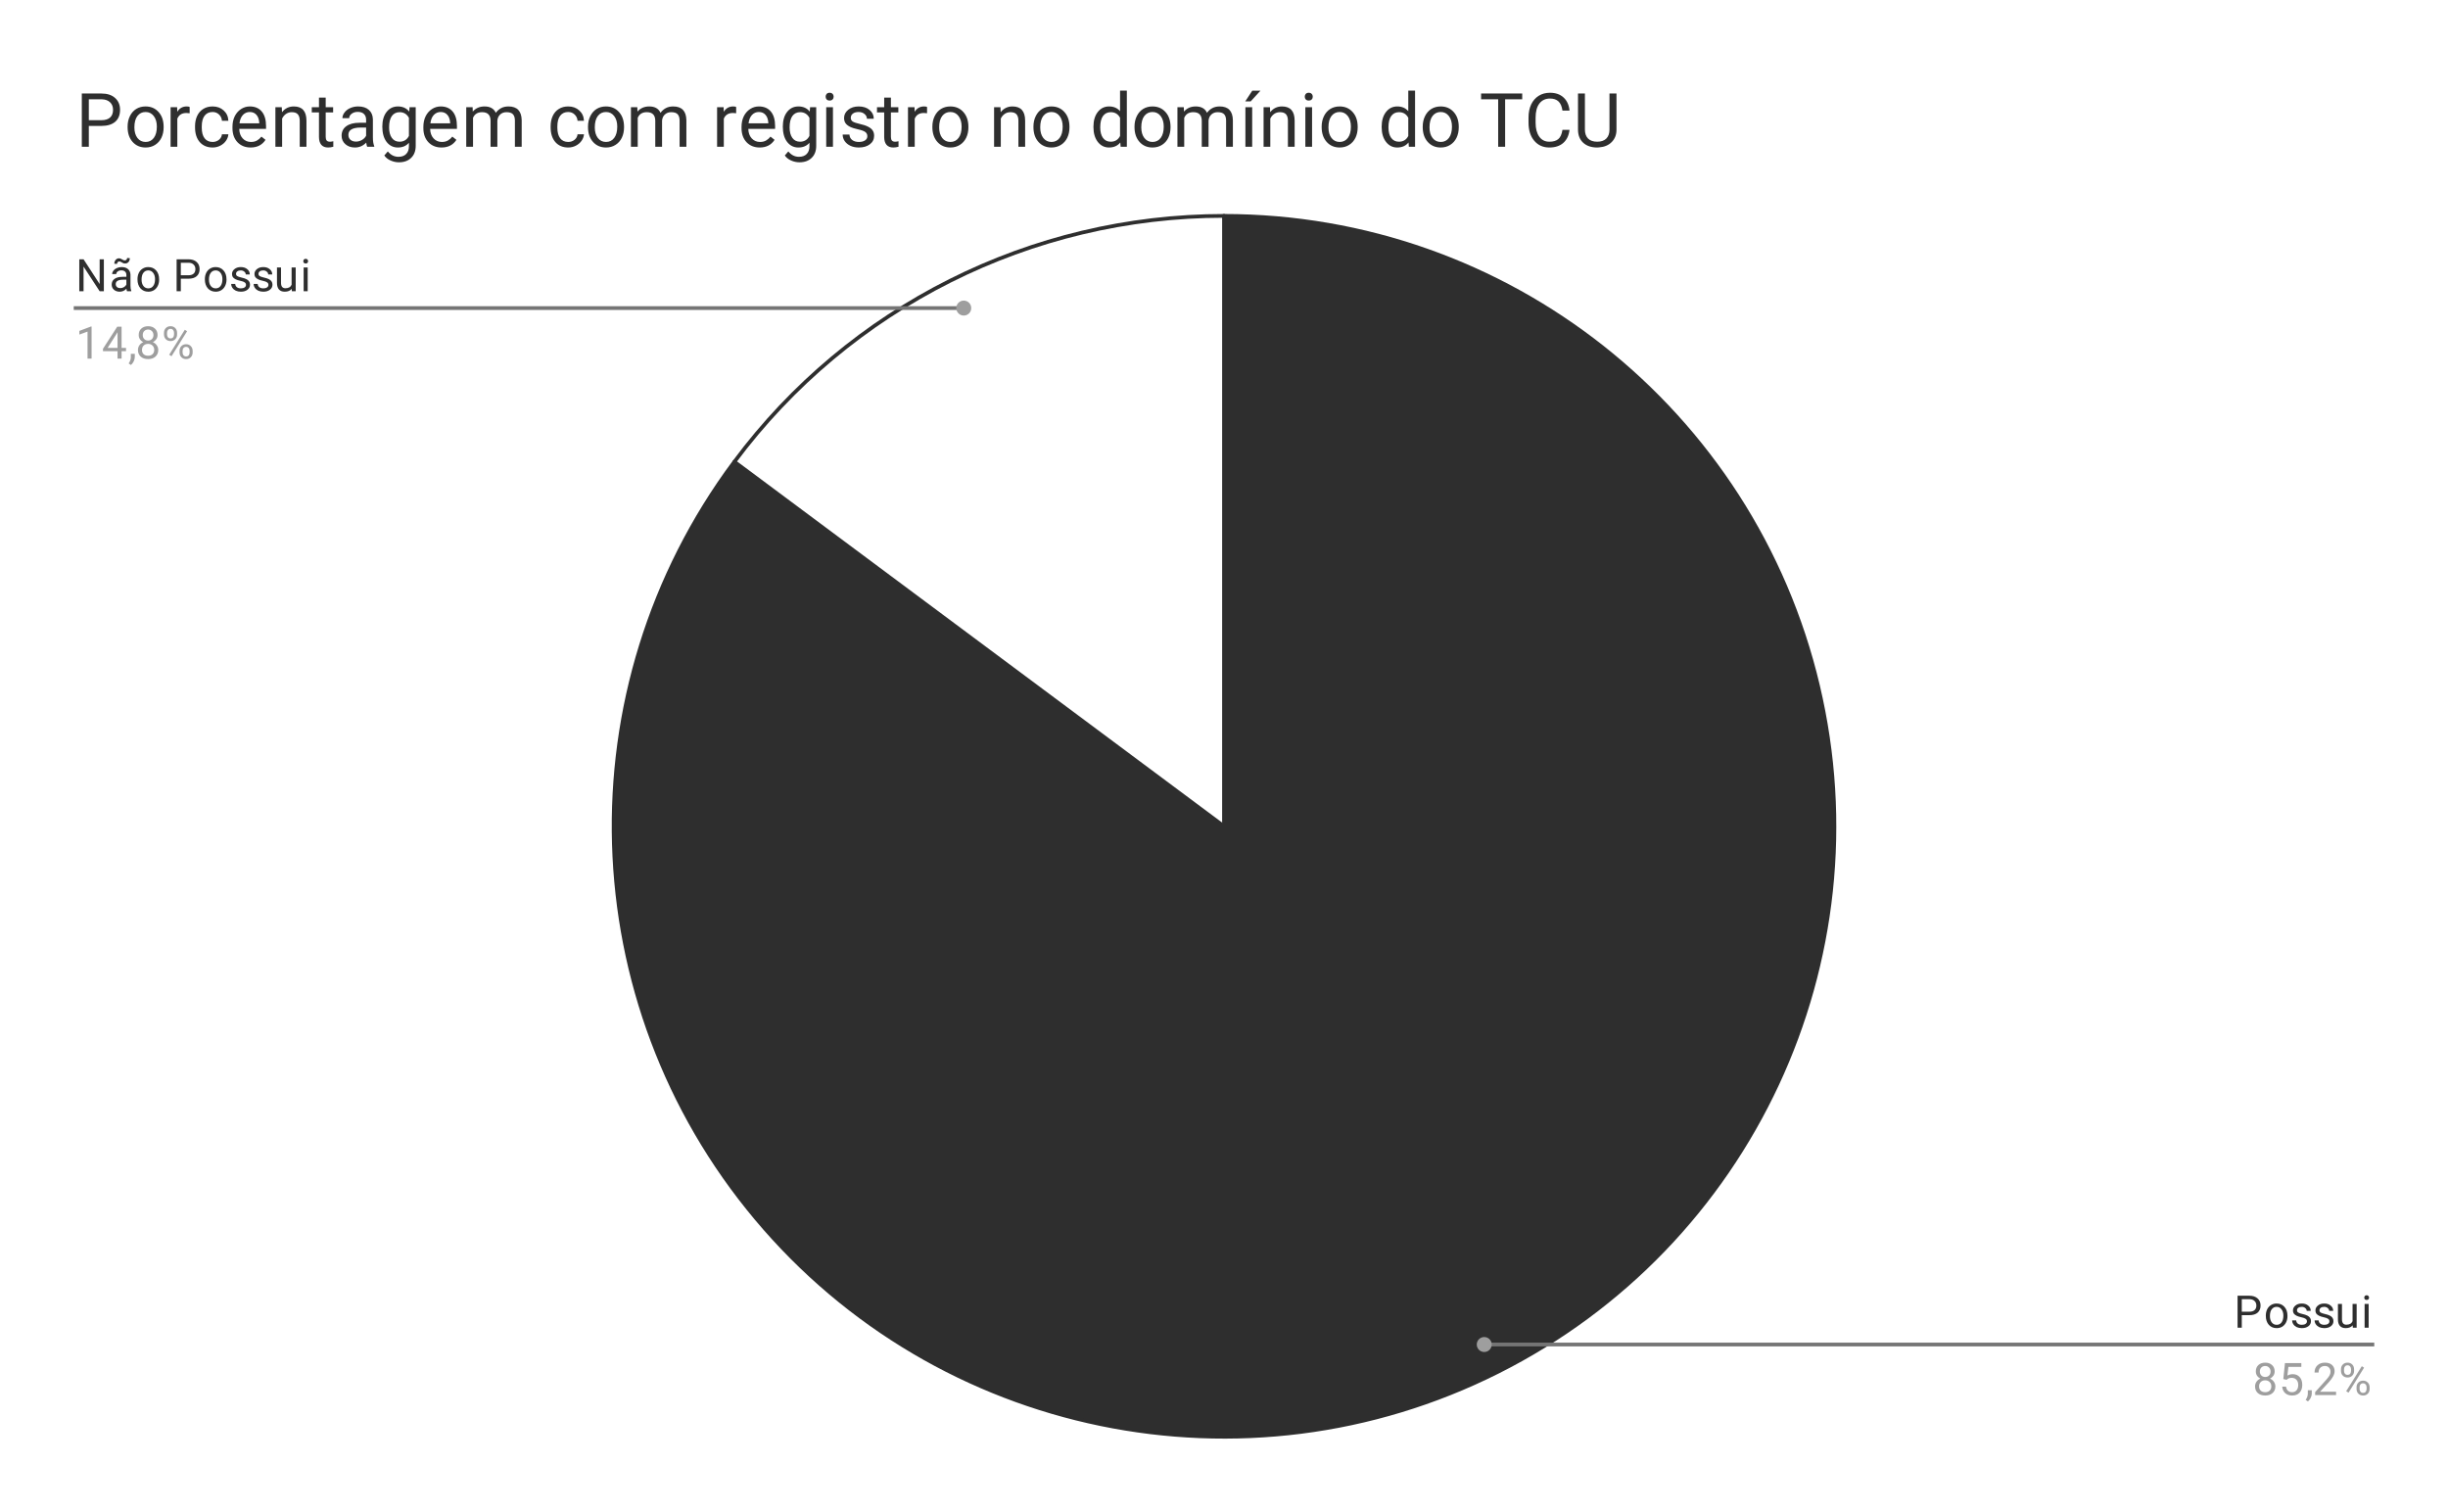 <svg version="1.1" viewBox="0.0 0.0 654.0 404.0" fill="none" stroke="none" stroke-linecap="square" stroke-miterlimit="10" width="654" height="404" xmlns:xlink="http://www.w3.org/1999/xlink" xmlns="http://www.w3.org/2000/svg"><path fill="#ffffff" d="M0 0L654.0 0L654.0 404.0L0 404.0L0 0Z" fill-rule="nonzero"/><path fill="#ffffff" d="M196.2 123.357C226.972 82.023 275.47 57.667 327.0 57.667L327.0 220.733Z" fill-rule="nonzero"/><path fill="#2e2e2e" d="M327.0 57.667C402.573 57.667 468.243 109.592 485.671 183.128C503.099 256.663 467.718 332.538 400.184 366.455C332.65 400.372 250.661 383.443 202.084 325.551C153.507 267.659 151.072 183.975 196.2 123.357L327.0 220.733Z" fill-rule="nonzero"/><path stroke="#2e2e2e" stroke-width="1.0" stroke-linejoin="round" stroke-linecap="round" d="M327.0 220.733L327.0 57.667C402.573 57.667 468.243 109.592 485.671 183.128C503.099 256.663 467.718 332.538 400.184 366.455C332.65 400.372 250.661 383.443 202.084 325.551C153.507 267.659 151.072 183.975 196.2 123.357" fill-rule="nonzero"/><path stroke="#2e2e2e" stroke-width="1.0" stroke-linejoin="round" stroke-linecap="round" d="M327.0 220.733L196.2 123.357C226.972 82.023 275.47 57.667 327.0 57.667" fill-rule="nonzero"/><path fill="#2e2e2e" d="M27.747 77.798L26.622 77.798L22.325 71.22L22.325 77.798L21.184 77.798L21.184 69.266L22.325 69.266L26.622 75.876L26.622 69.266L27.747 69.266L27.747 77.798ZM33.934 77.798Q33.841 77.61 33.778 77.126Q33.028 77.923 31.981 77.923Q31.044 77.923 30.434 77.391Q29.841 76.86 29.841 76.032Q29.841 75.048 30.591 74.501Q31.341 73.954 32.716 73.954L33.763 73.954L33.763 73.454Q33.763 72.891 33.419 72.563Q33.091 72.22 32.419 72.22Q31.841 72.22 31.45 72.516Q31.059 72.798 31.059 73.22L29.966 73.22Q29.966 72.735 30.294 72.298Q30.637 71.86 31.216 71.61Q31.794 71.345 32.481 71.345Q33.591 71.345 34.2 71.891Q34.825 72.438 34.856 73.391L34.856 76.313Q34.856 77.188 35.075 77.704L35.075 77.798L33.934 77.798ZM32.138 76.97Q32.653 76.97 33.106 76.704Q33.559 76.438 33.763 76.016L33.763 74.72L32.919 74.72Q30.919 74.72 30.919 75.891Q30.919 76.391 31.262 76.688Q31.606 76.97 32.138 76.97ZM34.684 68.97Q34.684 69.61 34.325 70.001Q33.966 70.391 33.434 70.391Q33.184 70.391 33.013 70.345Q32.841 70.282 32.544 70.095Q32.263 69.907 32.138 69.876Q32.013 69.845 31.856 69.845Q31.606 69.845 31.434 70.032Q31.278 70.204 31.278 70.501L30.544 70.454Q30.544 69.829 30.903 69.423Q31.262 69.001 31.794 69.001Q32.013 69.001 32.169 69.063Q32.341 69.126 32.622 69.298Q32.903 69.47 33.044 69.516Q33.2 69.563 33.372 69.563Q33.622 69.563 33.794 69.376Q33.966 69.173 33.966 68.907L34.684 68.97ZM36.731 74.563Q36.731 73.641 37.091 72.891Q37.466 72.141 38.122 71.751Q38.778 71.345 39.606 71.345Q40.903 71.345 41.7 72.235Q42.513 73.126 42.513 74.626L42.513 74.704Q42.513 75.626 42.153 76.36Q41.794 77.095 41.138 77.516Q40.481 77.923 39.622 77.923Q38.341 77.923 37.528 77.032Q36.731 76.126 36.731 74.641L36.731 74.563ZM37.825 74.704Q37.825 75.751 38.309 76.391Q38.809 77.032 39.622 77.032Q40.45 77.032 40.934 76.391Q41.419 75.735 41.419 74.563Q41.419 73.532 40.919 72.891Q40.434 72.235 39.606 72.235Q38.809 72.235 38.309 72.876Q37.825 73.501 37.825 74.704ZM48.309 74.454L48.309 77.798L47.184 77.798L47.184 69.266L50.341 69.266Q51.731 69.266 52.528 69.985Q53.325 70.688 53.325 71.876Q53.325 73.11 52.544 73.782Q51.778 74.454 50.325 74.454L48.309 74.454ZM48.309 73.532L50.341 73.532Q51.247 73.532 51.716 73.11Q52.2 72.688 52.2 71.891Q52.2 71.126 51.716 70.673Q51.247 70.204 50.403 70.188L48.309 70.188L48.309 73.532ZM54.731 74.563Q54.731 73.641 55.091 72.891Q55.466 72.141 56.122 71.751Q56.778 71.345 57.606 71.345Q58.903 71.345 59.7 72.235Q60.513 73.126 60.513 74.626L60.513 74.704Q60.513 75.626 60.153 76.36Q59.794 77.095 59.138 77.516Q58.481 77.923 57.622 77.923Q56.341 77.923 55.528 77.032Q54.731 76.126 54.731 74.641L54.731 74.563ZM55.825 74.704Q55.825 75.751 56.309 76.391Q56.809 77.032 57.622 77.032Q58.45 77.032 58.934 76.391Q59.419 75.735 59.419 74.563Q59.419 73.532 58.919 72.891Q58.434 72.235 57.606 72.235Q56.809 72.235 56.309 72.876Q55.825 73.501 55.825 74.704ZM65.716 76.11Q65.716 75.673 65.372 75.438Q65.044 75.188 64.216 75.016Q63.403 74.845 62.919 74.595Q62.434 74.345 62.2 74.016Q61.981 73.673 61.981 73.204Q61.981 72.423 62.638 71.891Q63.294 71.345 64.325 71.345Q65.403 71.345 66.059 71.907Q66.731 72.454 66.731 73.313L65.653 73.313Q65.653 72.876 65.263 72.563Q64.888 72.235 64.325 72.235Q63.731 72.235 63.388 72.501Q63.059 72.751 63.059 73.157Q63.059 73.548 63.372 73.751Q63.684 73.954 64.497 74.141Q65.309 74.313 65.809 74.563Q66.309 74.813 66.544 75.173Q66.794 75.532 66.794 76.032Q66.794 76.891 66.106 77.407Q65.434 77.923 64.356 77.923Q63.591 77.923 62.997 77.657Q62.419 77.376 62.091 76.891Q61.763 76.407 61.763 75.845L62.841 75.845Q62.872 76.391 63.278 76.72Q63.684 77.032 64.356 77.032Q64.966 77.032 65.341 76.782Q65.716 76.532 65.716 76.11ZM71.716 76.11Q71.716 75.673 71.372 75.438Q71.044 75.188 70.216 75.016Q69.403 74.845 68.919 74.595Q68.434 74.345 68.2 74.016Q67.981 73.673 67.981 73.204Q67.981 72.423 68.638 71.891Q69.294 71.345 70.325 71.345Q71.403 71.345 72.059 71.907Q72.731 72.454 72.731 73.313L71.653 73.313Q71.653 72.876 71.263 72.563Q70.888 72.235 70.325 72.235Q69.731 72.235 69.388 72.501Q69.059 72.751 69.059 73.157Q69.059 73.548 69.372 73.751Q69.684 73.954 70.497 74.141Q71.309 74.313 71.809 74.563Q72.309 74.813 72.544 75.173Q72.794 75.532 72.794 76.032Q72.794 76.891 72.106 77.407Q71.434 77.923 70.356 77.923Q69.591 77.923 68.997 77.657Q68.419 77.376 68.091 76.891Q67.763 76.407 67.763 75.845L68.841 75.845Q68.872 76.391 69.278 76.72Q69.684 77.032 70.356 77.032Q70.966 77.032 71.341 76.782Q71.716 76.532 71.716 76.11ZM77.934 77.173Q77.309 77.923 76.075 77.923Q75.059 77.923 74.528 77.329Q73.997 76.735 73.997 75.579L73.997 71.454L75.075 71.454L75.075 75.548Q75.075 77.001 76.247 77.001Q77.497 77.001 77.903 76.063L77.903 71.454L78.997 71.454L78.997 77.798L77.966 77.798L77.934 77.173ZM82.2 77.798L81.122 77.798L81.122 71.454L82.2 71.454L82.2 77.798ZM81.028 69.782Q81.028 69.516 81.184 69.329Q81.356 69.141 81.669 69.141Q81.981 69.141 82.138 69.329Q82.309 69.516 82.309 69.782Q82.309 70.032 82.138 70.22Q81.981 70.391 81.669 70.391Q81.356 70.391 81.184 70.22Q81.028 70.032 81.028 69.782Z" fill-rule="nonzero"/><path fill="#9e9e9e" d="M24.466 95.798L23.387 95.798L23.387 88.579L21.2 89.376L21.2 88.391L24.309 87.22L24.466 87.22L24.466 95.798ZM32.481 92.938L33.669 92.938L33.669 93.813L32.481 93.813L32.481 95.798L31.403 95.798L31.403 93.813L27.512 93.813L27.512 93.173L31.325 87.266L32.481 87.266L32.481 92.938ZM28.747 92.938L31.403 92.938L31.403 88.751L31.262 88.985L28.747 92.938ZM34.981 97.501L34.372 97.079Q34.919 96.313 34.95 95.485L34.95 94.516L36.013 94.516L36.013 95.36Q36.013 95.954 35.716 96.548Q35.419 97.141 34.981 97.501ZM42.091 89.485Q42.091 90.126 41.747 90.626Q41.403 91.126 40.841 91.407Q41.497 91.688 41.888 92.251Q42.278 92.798 42.278 93.501Q42.278 94.595 41.528 95.266Q40.794 95.923 39.575 95.923Q38.341 95.923 37.591 95.266Q36.856 94.595 36.856 93.501Q36.856 92.798 37.231 92.251Q37.606 91.688 38.278 91.407Q37.716 91.126 37.388 90.626Q37.059 90.126 37.059 89.485Q37.059 88.407 37.747 87.782Q38.434 87.141 39.575 87.141Q40.7 87.141 41.388 87.782Q42.091 88.407 42.091 89.485ZM41.2 93.47Q41.2 92.751 40.747 92.313Q40.294 91.86 39.559 91.86Q38.825 91.86 38.372 92.313Q37.934 92.751 37.934 93.485Q37.934 94.204 38.372 94.626Q38.809 95.032 39.575 95.032Q40.325 95.032 40.763 94.61Q41.2 94.188 41.2 93.47ZM39.575 88.032Q38.934 88.032 38.528 88.438Q38.138 88.829 38.138 89.516Q38.138 90.157 38.528 90.563Q38.919 90.97 39.559 90.97Q40.216 90.97 40.606 90.563Q40.997 90.157 40.997 89.516Q40.997 88.86 40.591 88.454Q40.184 88.032 39.575 88.032ZM43.809 88.907Q43.809 88.141 44.294 87.641Q44.794 87.141 45.559 87.141Q46.341 87.141 46.825 87.641Q47.309 88.141 47.309 88.938L47.309 89.36Q47.309 90.126 46.809 90.626Q46.325 91.11 45.575 91.11Q44.809 91.11 44.309 90.626Q43.809 90.126 43.809 89.313L43.809 88.907ZM44.622 89.36Q44.622 89.813 44.872 90.11Q45.138 90.407 45.575 90.407Q45.997 90.407 46.247 90.126Q46.497 89.829 46.497 89.329L46.497 88.907Q46.497 88.454 46.247 88.157Q45.997 87.845 45.559 87.845Q45.122 87.845 44.872 88.157Q44.622 88.454 44.622 88.923L44.622 89.36ZM47.966 93.704Q47.966 92.938 48.45 92.454Q48.95 91.954 49.716 91.954Q50.481 91.954 50.966 92.454Q51.466 92.938 51.466 93.751L51.466 94.157Q51.466 94.923 50.981 95.423Q50.497 95.923 49.731 95.923Q48.966 95.923 48.466 95.438Q47.966 94.938 47.966 94.126L47.966 93.704ZM48.778 94.157Q48.778 94.626 49.028 94.923Q49.294 95.22 49.731 95.22Q50.153 95.22 50.403 94.938Q50.653 94.641 50.653 94.141L50.653 93.704Q50.653 93.235 50.388 92.954Q50.138 92.657 49.716 92.657Q49.294 92.657 49.028 92.954Q48.778 93.235 48.778 93.735L48.778 94.157ZM45.825 95.157L45.2 94.766L49.372 88.095L49.981 88.485L45.825 95.157Z" fill-rule="nonzero"/><path stroke="#757575" stroke-width="1.0" stroke-linecap="butt" d="M20.2 82.298L157.933 82.298L257.475 82.298" fill-rule="nonzero"/><path fill="#9e9e9e" d="M259.475 82.298C259.475 81.193 258.58 80.298 257.475 80.298C256.37 80.298 255.475 81.193 255.475 82.298C255.475 83.402 256.37 84.298 257.475 84.298C258.58 84.298 259.475 83.402 259.475 82.298" fill-rule="nonzero"/><path fill="#2e2e2e" d="M598.909 351.325L598.909 354.669L597.784 354.669L597.784 346.138L600.941 346.138Q602.331 346.138 603.128 346.856Q603.925 347.56 603.925 348.747Q603.925 349.981 603.144 350.653Q602.378 351.325 600.925 351.325L598.909 351.325ZM598.909 350.403L600.941 350.403Q601.847 350.403 602.316 349.981Q602.8 349.56 602.8 348.763Q602.8 347.997 602.316 347.544Q601.847 347.075 601.003 347.06L598.909 347.06L598.909 350.403ZM605.331 351.435Q605.331 350.513 605.691 349.763Q606.066 349.013 606.722 348.622Q607.378 348.216 608.206 348.216Q609.503 348.216 610.3 349.106Q611.112 349.997 611.112 351.497L611.112 351.575Q611.112 352.497 610.753 353.231Q610.394 353.966 609.737 354.388Q609.081 354.794 608.222 354.794Q606.941 354.794 606.128 353.903Q605.331 352.997 605.331 351.513L605.331 351.435ZM606.425 351.575Q606.425 352.622 606.909 353.263Q607.409 353.903 608.222 353.903Q609.05 353.903 609.534 353.263Q610.019 352.606 610.019 351.435Q610.019 350.403 609.519 349.763Q609.034 349.106 608.206 349.106Q607.409 349.106 606.909 349.747Q606.425 350.372 606.425 351.575ZM616.316 352.981Q616.316 352.544 615.972 352.31Q615.644 352.06 614.816 351.888Q614.003 351.716 613.519 351.466Q613.034 351.216 612.8 350.888Q612.581 350.544 612.581 350.075Q612.581 349.294 613.237 348.763Q613.894 348.216 614.925 348.216Q616.003 348.216 616.659 348.778Q617.331 349.325 617.331 350.185L616.253 350.185Q616.253 349.747 615.862 349.435Q615.487 349.106 614.925 349.106Q614.331 349.106 613.987 349.372Q613.659 349.622 613.659 350.028Q613.659 350.419 613.972 350.622Q614.284 350.825 615.097 351.013Q615.909 351.185 616.409 351.435Q616.909 351.685 617.144 352.044Q617.394 352.403 617.394 352.903Q617.394 353.763 616.706 354.278Q616.034 354.794 614.956 354.794Q614.191 354.794 613.597 354.528Q613.019 354.247 612.691 353.763Q612.362 353.278 612.362 352.716L613.441 352.716Q613.472 353.263 613.878 353.591Q614.284 353.903 614.956 353.903Q615.566 353.903 615.941 353.653Q616.316 353.403 616.316 352.981ZM622.316 352.981Q622.316 352.544 621.972 352.31Q621.644 352.06 620.816 351.888Q620.003 351.716 619.519 351.466Q619.034 351.216 618.8 350.888Q618.581 350.544 618.581 350.075Q618.581 349.294 619.237 348.763Q619.894 348.216 620.925 348.216Q622.003 348.216 622.659 348.778Q623.331 349.325 623.331 350.185L622.253 350.185Q622.253 349.747 621.862 349.435Q621.487 349.106 620.925 349.106Q620.331 349.106 619.987 349.372Q619.659 349.622 619.659 350.028Q619.659 350.419 619.972 350.622Q620.284 350.825 621.097 351.013Q621.909 351.185 622.409 351.435Q622.909 351.685 623.144 352.044Q623.394 352.403 623.394 352.903Q623.394 353.763 622.706 354.278Q622.034 354.794 620.956 354.794Q620.191 354.794 619.597 354.528Q619.019 354.247 618.691 353.763Q618.362 353.278 618.362 352.716L619.441 352.716Q619.472 353.263 619.878 353.591Q620.284 353.903 620.956 353.903Q621.566 353.903 621.941 353.653Q622.316 353.403 622.316 352.981ZM628.534 354.044Q627.909 354.794 626.675 354.794Q625.659 354.794 625.128 354.2Q624.597 353.606 624.597 352.45L624.597 348.325L625.675 348.325L625.675 352.419Q625.675 353.872 626.847 353.872Q628.097 353.872 628.503 352.935L628.503 348.325L629.597 348.325L629.597 354.669L628.566 354.669L628.534 354.044ZM632.8 354.669L631.722 354.669L631.722 348.325L632.8 348.325L632.8 354.669ZM631.628 346.653Q631.628 346.388 631.784 346.2Q631.956 346.013 632.269 346.013Q632.581 346.013 632.737 346.2Q632.909 346.388 632.909 346.653Q632.909 346.903 632.737 347.091Q632.581 347.263 632.269 347.263Q631.956 347.263 631.784 347.091Q631.628 346.903 631.628 346.653Z" fill-rule="nonzero"/><path fill="#9e9e9e" d="M607.691 366.356Q607.691 366.997 607.347 367.497Q607.003 367.997 606.441 368.278Q607.097 368.56 607.487 369.122Q607.878 369.669 607.878 370.372Q607.878 371.466 607.128 372.138Q606.394 372.794 605.175 372.794Q603.941 372.794 603.191 372.138Q602.456 371.466 602.456 370.372Q602.456 369.669 602.831 369.122Q603.206 368.56 603.878 368.278Q603.316 367.997 602.987 367.497Q602.659 366.997 602.659 366.356Q602.659 365.278 603.347 364.653Q604.034 364.013 605.175 364.013Q606.3 364.013 606.987 364.653Q607.691 365.278 607.691 366.356ZM606.8 370.341Q606.8 369.622 606.347 369.185Q605.894 368.731 605.159 368.731Q604.425 368.731 603.972 369.185Q603.534 369.622 603.534 370.356Q603.534 371.075 603.972 371.497Q604.409 371.903 605.175 371.903Q605.925 371.903 606.362 371.481Q606.8 371.06 606.8 370.341ZM605.175 364.903Q604.534 364.903 604.128 365.31Q603.737 365.7 603.737 366.388Q603.737 367.028 604.128 367.435Q604.519 367.841 605.159 367.841Q605.816 367.841 606.206 367.435Q606.597 367.028 606.597 366.388Q606.597 365.731 606.191 365.325Q605.784 364.903 605.175 364.903ZM610.003 368.388L610.441 364.138L614.816 364.138L614.816 365.138L611.362 365.138L611.097 367.466Q611.737 367.091 612.534 367.091Q613.691 367.091 614.378 367.872Q615.066 368.638 615.066 369.95Q615.066 371.263 614.347 372.028Q613.644 372.794 612.362 372.794Q611.237 372.794 610.519 372.169Q609.8 371.528 609.706 370.419L610.722 370.419Q610.831 371.153 611.253 371.528Q611.675 371.903 612.362 371.903Q613.112 371.903 613.55 371.388Q613.987 370.872 613.987 369.966Q613.987 369.106 613.519 368.591Q613.05 368.075 612.269 368.075Q611.566 368.075 611.159 368.372L610.878 368.606L610.003 368.388ZM616.581 374.372L615.972 373.95Q616.519 373.185 616.55 372.356L616.55 371.388L617.612 371.388L617.612 372.231Q617.612 372.825 617.316 373.419Q617.019 374.013 616.581 374.372ZM624.097 372.669L618.503 372.669L618.503 371.888L621.456 368.606Q622.112 367.856 622.362 367.403Q622.612 366.935 622.612 366.435Q622.612 365.763 622.206 365.341Q621.816 364.903 621.128 364.903Q620.331 364.903 619.878 365.372Q619.425 365.825 619.425 366.653L618.347 366.653Q618.347 365.466 619.097 364.747Q619.862 364.013 621.128 364.013Q622.331 364.013 623.019 364.638Q623.706 365.263 623.706 366.31Q623.706 367.56 622.097 369.31L619.816 371.778L624.097 371.778L624.097 372.669ZM625.409 365.778Q625.409 365.013 625.894 364.513Q626.394 364.013 627.159 364.013Q627.941 364.013 628.425 364.513Q628.909 365.013 628.909 365.81L628.909 366.231Q628.909 366.997 628.409 367.497Q627.925 367.981 627.175 367.981Q626.409 367.981 625.909 367.497Q625.409 366.997 625.409 366.185L625.409 365.778ZM626.222 366.231Q626.222 366.685 626.472 366.981Q626.737 367.278 627.175 367.278Q627.597 367.278 627.847 366.997Q628.097 366.7 628.097 366.2L628.097 365.778Q628.097 365.325 627.847 365.028Q627.597 364.716 627.159 364.716Q626.722 364.716 626.472 365.028Q626.222 365.325 626.222 365.794L626.222 366.231ZM629.566 370.575Q629.566 369.81 630.05 369.325Q630.55 368.825 631.316 368.825Q632.081 368.825 632.566 369.325Q633.066 369.81 633.066 370.622L633.066 371.028Q633.066 371.794 632.581 372.294Q632.097 372.794 631.331 372.794Q630.566 372.794 630.066 372.31Q629.566 371.81 629.566 370.997L629.566 370.575ZM630.378 371.028Q630.378 371.497 630.628 371.794Q630.894 372.091 631.331 372.091Q631.753 372.091 632.003 371.81Q632.253 371.513 632.253 371.013L632.253 370.575Q632.253 370.106 631.987 369.825Q631.737 369.528 631.316 369.528Q630.894 369.528 630.628 369.825Q630.378 370.106 630.378 370.606L630.378 371.028ZM627.425 372.028L626.8 371.638L630.972 364.966L631.581 365.356L627.425 372.028Z" fill-rule="nonzero"/><path stroke="#757575" stroke-width="1.0" stroke-linecap="butt" d="M633.8 359.169L496.067 359.169L396.525 359.169" fill-rule="nonzero"/><path fill="#9e9e9e" d="M398.525 359.169C398.525 358.064 397.63 357.169 396.525 357.169C395.42 357.169 394.525 358.064 394.525 359.169C394.525 360.274 395.42 361.169 396.525 361.169C397.63 361.169 398.525 360.274 398.525 359.169" fill-rule="nonzero"/><path fill="#2e2e2e" d="M23.731 33.638L23.731 39.2L21.856 39.2L21.856 24.981L27.091 24.981Q29.434 24.981 30.747 26.169Q32.075 27.356 32.075 29.325Q32.075 31.403 30.778 32.528Q29.481 33.638 27.075 33.638L23.731 33.638ZM23.731 32.106L27.091 32.106Q28.606 32.106 29.403 31.403Q30.2 30.684 30.2 29.341Q30.2 28.075 29.403 27.325Q28.606 26.559 27.2 26.528L23.731 26.528L23.731 32.106ZM34.091 33.825Q34.091 32.263 34.7 31.028Q35.309 29.778 36.388 29.106Q37.481 28.434 38.888 28.434Q41.044 28.434 42.372 29.934Q43.716 31.419 43.716 33.903L43.716 34.028Q43.716 35.575 43.122 36.809Q42.528 38.028 41.419 38.716Q40.325 39.403 38.903 39.403Q36.763 39.403 35.419 37.903Q34.091 36.403 34.091 33.95L34.091 33.825ZM35.903 34.028Q35.903 35.794 36.716 36.856Q37.544 37.919 38.903 37.919Q40.278 37.919 41.091 36.841Q41.903 35.763 41.903 33.825Q41.903 32.075 41.075 30.997Q40.247 29.919 38.888 29.919Q37.544 29.919 36.716 30.981Q35.903 32.044 35.903 34.028ZM50.669 30.247Q50.263 30.184 49.794 30.184Q48.013 30.184 47.372 31.7L47.372 39.2L45.575 39.2L45.575 28.637L47.325 28.637L47.356 29.856Q48.247 28.434 49.872 28.434Q50.403 28.434 50.669 28.575L50.669 30.247ZM56.809 37.919Q57.778 37.919 58.497 37.341Q59.216 36.747 59.294 35.872L61.013 35.872Q60.95 36.778 60.372 37.606Q59.809 38.419 58.841 38.919Q57.888 39.403 56.809 39.403Q54.653 39.403 53.372 37.966Q52.106 36.513 52.106 34.013L52.106 33.716Q52.106 32.169 52.669 30.966Q53.231 29.762 54.294 29.106Q55.356 28.434 56.794 28.434Q58.575 28.434 59.747 29.497Q60.934 30.559 61.013 32.263L59.294 32.263Q59.216 31.247 58.513 30.591Q57.825 29.919 56.794 29.919Q55.419 29.919 54.653 30.919Q53.903 31.903 53.903 33.778L53.903 34.122Q53.903 35.95 54.653 36.934Q55.403 37.919 56.809 37.919ZM66.95 39.403Q64.809 39.403 63.45 37.997Q62.106 36.575 62.106 34.216L62.106 33.872Q62.106 32.309 62.7 31.075Q63.309 29.841 64.388 29.137Q65.466 28.434 66.731 28.434Q68.794 28.434 69.934 29.794Q71.075 31.153 71.075 33.684L71.075 34.434L63.919 34.434Q63.95 35.997 64.825 36.966Q65.7 37.919 67.044 37.919Q68.013 37.919 68.669 37.528Q69.341 37.138 69.841 36.497L70.934 37.356Q69.606 39.403 66.95 39.403ZM66.731 29.919Q65.638 29.919 64.888 30.716Q64.153 31.512 63.981 32.95L69.263 32.95L69.263 32.809Q69.184 31.434 68.513 30.684Q67.856 29.919 66.731 29.919ZM75.278 28.637L75.341 29.966Q76.544 28.434 78.497 28.434Q81.856 28.434 81.872 32.216L81.872 39.2L80.075 39.2L80.075 32.2Q80.059 31.059 79.544 30.512Q79.044 29.966 77.95 29.966Q77.075 29.966 76.403 30.434Q75.747 30.903 75.372 31.669L75.372 39.2L73.575 39.2L73.575 28.637L75.278 28.637ZM87.013 26.075L87.013 28.637L88.997 28.637L88.997 30.028L87.013 30.028L87.013 36.575Q87.013 37.216 87.278 37.544Q87.544 37.856 88.184 37.856Q88.497 37.856 89.044 37.731L89.044 39.2Q88.325 39.403 87.653 39.403Q86.45 39.403 85.825 38.669Q85.216 37.934 85.216 36.575L85.216 30.028L83.294 30.028L83.294 28.637L85.216 28.637L85.216 26.075L87.013 26.075ZM98.091 39.2Q97.934 38.888 97.841 38.091Q96.575 39.403 94.825 39.403Q93.263 39.403 92.263 38.513Q91.263 37.622 91.263 36.263Q91.263 34.622 92.513 33.716Q93.778 32.794 96.044 32.794L97.809 32.794L97.809 31.966Q97.809 31.012 97.231 30.45Q96.669 29.887 95.575 29.887Q94.606 29.887 93.95 30.387Q93.294 30.872 93.294 31.559L91.481 31.559Q91.481 30.778 92.044 30.044Q92.606 29.294 93.559 28.872Q94.528 28.434 95.684 28.434Q97.513 28.434 98.544 29.356Q99.575 30.262 99.622 31.872L99.622 36.731Q99.622 38.184 99.981 39.044L99.981 39.2L98.091 39.2ZM95.091 37.825Q95.95 37.825 96.7 37.388Q97.466 36.95 97.809 36.247L97.809 34.075L96.388 34.075Q93.075 34.075 93.075 36.013Q93.075 36.872 93.638 37.356Q94.2 37.825 95.091 37.825ZM102.138 33.825Q102.138 31.356 103.278 29.903Q104.419 28.434 106.309 28.434Q108.247 28.434 109.325 29.809L109.419 28.637L111.059 28.637L111.059 38.95Q111.059 40.997 109.841 42.169Q108.638 43.356 106.575 43.356Q105.434 43.356 104.341 42.872Q103.247 42.388 102.669 41.528L103.606 40.45Q104.778 41.888 106.45 41.888Q107.778 41.888 108.513 41.138Q109.247 40.403 109.247 39.059L109.247 38.138Q108.169 39.403 106.294 39.403Q104.434 39.403 103.278 37.903Q102.138 36.403 102.138 33.825ZM103.95 34.028Q103.95 35.825 104.684 36.841Q105.419 37.856 106.731 37.856Q108.45 37.856 109.247 36.309L109.247 31.481Q108.419 29.966 106.763 29.966Q105.434 29.966 104.684 30.997Q103.95 32.028 103.95 34.028ZM117.95 39.403Q115.809 39.403 114.45 37.997Q113.106 36.575 113.106 34.216L113.106 33.872Q113.106 32.309 113.7 31.075Q114.309 29.841 115.388 29.137Q116.466 28.434 117.731 28.434Q119.794 28.434 120.934 29.794Q122.075 31.153 122.075 33.684L122.075 34.434L114.919 34.434Q114.95 35.997 115.825 36.966Q116.7 37.919 118.044 37.919Q119.013 37.919 119.669 37.528Q120.341 37.138 120.841 36.497L121.934 37.356Q120.606 39.403 117.95 39.403ZM117.731 29.919Q116.638 29.919 115.888 30.716Q115.153 31.512 114.981 32.95L120.263 32.95L120.263 32.809Q120.184 31.434 119.513 30.684Q118.856 29.919 117.731 29.919ZM126.263 28.637L126.309 29.809Q127.481 28.434 129.45 28.434Q131.669 28.434 132.466 30.137Q132.997 29.372 133.841 28.903Q134.684 28.434 135.841 28.434Q139.309 28.434 139.372 32.122L139.372 39.2L137.559 39.2L137.559 32.231Q137.559 31.091 137.044 30.528Q136.528 29.966 135.309 29.966Q134.309 29.966 133.637 30.575Q132.981 31.169 132.872 32.184L132.872 39.2L131.059 39.2L131.059 32.278Q131.059 29.966 128.794 29.966Q127.013 29.966 126.372 31.481L126.372 39.2L124.559 39.2L124.559 28.637L126.263 28.637ZM151.809 37.919Q152.778 37.919 153.497 37.341Q154.216 36.747 154.294 35.872L156.012 35.872Q155.95 36.778 155.372 37.606Q154.809 38.419 153.841 38.919Q152.887 39.403 151.809 39.403Q149.653 39.403 148.372 37.966Q147.106 36.513 147.106 34.013L147.106 33.716Q147.106 32.169 147.669 30.966Q148.231 29.762 149.294 29.106Q150.356 28.434 151.794 28.434Q153.575 28.434 154.747 29.497Q155.934 30.559 156.012 32.263L154.294 32.263Q154.216 31.247 153.512 30.591Q152.825 29.919 151.794 29.919Q150.419 29.919 149.653 30.919Q148.903 31.903 148.903 33.778L148.903 34.122Q148.903 35.95 149.653 36.934Q150.403 37.919 151.809 37.919ZM157.091 33.825Q157.091 32.263 157.7 31.028Q158.309 29.778 159.387 29.106Q160.481 28.434 161.887 28.434Q164.044 28.434 165.372 29.934Q166.716 31.419 166.716 33.903L166.716 34.028Q166.716 35.575 166.122 36.809Q165.528 38.028 164.419 38.716Q163.325 39.403 161.903 39.403Q159.762 39.403 158.419 37.903Q157.091 36.403 157.091 33.95L157.091 33.825ZM158.903 34.028Q158.903 35.794 159.716 36.856Q160.544 37.919 161.903 37.919Q163.278 37.919 164.091 36.841Q164.903 35.763 164.903 33.825Q164.903 32.075 164.075 30.997Q163.247 29.919 161.887 29.919Q160.544 29.919 159.716 30.981Q158.903 32.044 158.903 34.028ZM170.262 28.637L170.309 29.809Q171.481 28.434 173.45 28.434Q175.669 28.434 176.466 30.137Q176.997 29.372 177.841 28.903Q178.684 28.434 179.841 28.434Q183.309 28.434 183.372 32.122L183.372 39.2L181.559 39.2L181.559 32.231Q181.559 31.091 181.044 30.528Q180.528 29.966 179.309 29.966Q178.309 29.966 177.637 30.575Q176.981 31.169 176.872 32.184L176.872 39.2L175.059 39.2L175.059 32.278Q175.059 29.966 172.794 29.966Q171.012 29.966 170.372 31.481L170.372 39.2L168.559 39.2L168.559 28.637L170.262 28.637ZM196.669 30.247Q196.262 30.184 195.794 30.184Q194.012 30.184 193.372 31.7L193.372 39.2L191.575 39.2L191.575 28.637L193.325 28.637L193.356 29.856Q194.247 28.434 195.872 28.434Q196.403 28.434 196.669 28.575L196.669 30.247ZM202.95 39.403Q200.809 39.403 199.45 37.997Q198.106 36.575 198.106 34.216L198.106 33.872Q198.106 32.309 198.7 31.075Q199.309 29.841 200.387 29.137Q201.466 28.434 202.731 28.434Q204.794 28.434 205.934 29.794Q207.075 31.153 207.075 33.684L207.075 34.434L199.919 34.434Q199.95 35.997 200.825 36.966Q201.7 37.919 203.044 37.919Q204.012 37.919 204.669 37.528Q205.341 37.138 205.841 36.497L206.934 37.356Q205.606 39.403 202.95 39.403ZM202.731 29.919Q201.637 29.919 200.887 30.716Q200.153 31.512 199.981 32.95L205.262 32.95L205.262 32.809Q205.184 31.434 204.512 30.684Q203.856 29.919 202.731 29.919ZM209.137 33.825Q209.137 31.356 210.278 29.903Q211.419 28.434 213.309 28.434Q215.247 28.434 216.325 29.809L216.419 28.637L218.059 28.637L218.059 38.95Q218.059 40.997 216.841 42.169Q215.637 43.356 213.575 43.356Q212.434 43.356 211.341 42.872Q210.247 42.388 209.669 41.528L210.606 40.45Q211.778 41.888 213.45 41.888Q214.778 41.888 215.512 41.138Q216.247 40.403 216.247 39.059L216.247 38.138Q215.169 39.403 213.294 39.403Q211.434 39.403 210.278 37.903Q209.137 36.403 209.137 33.825ZM210.95 34.028Q210.95 35.825 211.684 36.841Q212.419 37.856 213.731 37.856Q215.45 37.856 216.247 36.309L216.247 31.481Q215.419 29.966 213.762 29.966Q212.434 29.966 211.684 30.997Q210.95 32.028 210.95 34.028ZM222.528 39.2L220.731 39.2L220.731 28.637L222.528 28.637L222.528 39.2ZM220.575 25.825Q220.575 25.387 220.841 25.091Q221.122 24.778 221.637 24.778Q222.169 24.778 222.434 25.091Q222.716 25.387 222.716 25.825Q222.716 26.262 222.434 26.559Q222.169 26.856 221.637 26.856Q221.122 26.856 220.841 26.559Q220.575 26.262 220.575 25.825ZM231.716 36.403Q231.716 35.669 231.169 35.263Q230.622 34.856 229.247 34.559Q227.872 34.263 227.059 33.856Q226.262 33.45 225.872 32.888Q225.497 32.309 225.497 31.528Q225.497 30.231 226.591 29.341Q227.684 28.434 229.403 28.434Q231.2 28.434 232.309 29.372Q233.434 30.294 233.434 31.731L231.606 31.731Q231.606 30.997 230.981 30.466Q230.356 29.919 229.403 29.919Q228.403 29.919 227.841 30.356Q227.294 30.778 227.294 31.481Q227.294 32.122 227.809 32.466Q228.325 32.794 229.684 33.106Q231.044 33.403 231.872 33.825Q232.716 34.231 233.122 34.825Q233.528 35.419 233.528 36.263Q233.528 37.684 232.387 38.544Q231.262 39.403 229.45 39.403Q228.184 39.403 227.2 38.95Q226.231 38.497 225.669 37.7Q225.122 36.888 225.122 35.95L226.934 35.95Q226.981 36.856 227.653 37.388Q228.341 37.919 229.45 37.919Q230.481 37.919 231.091 37.513Q231.716 37.091 231.716 36.403ZM238.012 26.075L238.012 28.637L239.997 28.637L239.997 30.028L238.012 30.028L238.012 36.575Q238.012 37.216 238.278 37.544Q238.544 37.856 239.184 37.856Q239.497 37.856 240.044 37.731L240.044 39.2Q239.325 39.403 238.653 39.403Q237.45 39.403 236.825 38.669Q236.216 37.934 236.216 36.575L236.216 30.028L234.294 30.028L234.294 28.637L236.216 28.637L236.216 26.075L238.012 26.075ZM247.669 30.247Q247.262 30.184 246.794 30.184Q245.012 30.184 244.372 31.7L244.372 39.2L242.575 39.2L242.575 28.637L244.325 28.637L244.356 29.856Q245.247 28.434 246.872 28.434Q247.403 28.434 247.669 28.575L247.669 30.247ZM249.091 33.825Q249.091 32.263 249.7 31.028Q250.309 29.778 251.387 29.106Q252.481 28.434 253.887 28.434Q256.044 28.434 257.372 29.934Q258.716 31.419 258.716 33.903L258.716 34.028Q258.716 35.575 258.122 36.809Q257.528 38.028 256.419 38.716Q255.325 39.403 253.903 39.403Q251.762 39.403 250.419 37.903Q249.091 36.403 249.091 33.95L249.091 33.825ZM250.903 34.028Q250.903 35.794 251.716 36.856Q252.544 37.919 253.903 37.919Q255.278 37.919 256.091 36.841Q256.903 35.763 256.903 33.825Q256.903 32.075 256.075 30.997Q255.247 29.919 253.887 29.919Q252.544 29.919 251.716 30.981Q250.903 32.044 250.903 34.028ZM267.278 28.637L267.341 29.966Q268.544 28.434 270.497 28.434Q273.856 28.434 273.872 32.216L273.872 39.2L272.075 39.2L272.075 32.2Q272.059 31.059 271.544 30.512Q271.044 29.966 269.95 29.966Q269.075 29.966 268.403 30.434Q267.747 30.903 267.372 31.669L267.372 39.2L265.575 39.2L265.575 28.637L267.278 28.637ZM276.091 33.825Q276.091 32.263 276.7 31.028Q277.309 29.778 278.387 29.106Q279.481 28.434 280.887 28.434Q283.044 28.434 284.372 29.934Q285.716 31.419 285.716 33.903L285.716 34.028Q285.716 35.575 285.122 36.809Q284.528 38.028 283.419 38.716Q282.325 39.403 280.903 39.403Q278.762 39.403 277.419 37.903Q276.091 36.403 276.091 33.95L276.091 33.825ZM277.903 34.028Q277.903 35.794 278.716 36.856Q279.544 37.919 280.903 37.919Q282.278 37.919 283.091 36.841Q283.903 35.763 283.903 33.825Q283.903 32.075 283.075 30.997Q282.247 29.919 280.887 29.919Q279.544 29.919 278.716 30.981Q277.903 32.044 277.903 34.028ZM292.122 33.825Q292.122 31.403 293.278 29.919Q294.434 28.434 296.294 28.434Q298.153 28.434 299.231 29.7L299.231 24.2L301.044 24.2L301.044 39.2L299.387 39.2L299.294 38.059Q298.216 39.403 296.278 39.403Q294.45 39.403 293.278 37.903Q292.122 36.388 292.122 33.966L292.122 33.825ZM293.934 34.028Q293.934 35.825 294.669 36.841Q295.419 37.856 296.731 37.856Q298.45 37.856 299.231 36.325L299.231 31.466Q298.434 29.966 296.747 29.966Q295.419 29.966 294.669 30.997Q293.934 32.028 293.934 34.028ZM303.091 33.825Q303.091 32.263 303.7 31.028Q304.309 29.778 305.387 29.106Q306.481 28.434 307.887 28.434Q310.044 28.434 311.372 29.934Q312.716 31.419 312.716 33.903L312.716 34.028Q312.716 35.575 312.122 36.809Q311.528 38.028 310.419 38.716Q309.325 39.403 307.903 39.403Q305.762 39.403 304.419 37.903Q303.091 36.403 303.091 33.95L303.091 33.825ZM304.903 34.028Q304.903 35.794 305.716 36.856Q306.544 37.919 307.903 37.919Q309.278 37.919 310.091 36.841Q310.903 35.763 310.903 33.825Q310.903 32.075 310.075 30.997Q309.247 29.919 307.887 29.919Q306.544 29.919 305.716 30.981Q304.903 32.044 304.903 34.028ZM316.262 28.637L316.309 29.809Q317.481 28.434 319.45 28.434Q321.669 28.434 322.466 30.137Q322.997 29.372 323.841 28.903Q324.684 28.434 325.841 28.434Q329.309 28.434 329.372 32.122L329.372 39.2L327.559 39.2L327.559 32.231Q327.559 31.091 327.044 30.528Q326.528 29.966 325.309 29.966Q324.309 29.966 323.637 30.575Q322.981 31.169 322.872 32.184L322.872 39.2L321.059 39.2L321.059 32.278Q321.059 29.966 318.794 29.966Q317.012 29.966 316.372 31.481L316.372 39.2L314.559 39.2L314.559 28.637L316.262 28.637ZM334.528 39.2L332.716 39.2L332.716 28.637L334.528 28.637L334.528 39.2ZM334.559 24.216L336.747 24.216L334.122 27.091L332.669 27.091L334.559 24.216ZM339.278 28.637L339.341 29.966Q340.544 28.434 342.497 28.434Q345.856 28.434 345.872 32.216L345.872 39.2L344.075 39.2L344.075 32.2Q344.059 31.059 343.544 30.512Q343.044 29.966 341.95 29.966Q341.075 29.966 340.403 30.434Q339.747 30.903 339.372 31.669L339.372 39.2L337.575 39.2L337.575 28.637L339.278 28.637ZM350.528 39.2L348.731 39.2L348.731 28.637L350.528 28.637L350.528 39.2ZM348.575 25.825Q348.575 25.387 348.841 25.091Q349.122 24.778 349.637 24.778Q350.169 24.778 350.434 25.091Q350.716 25.387 350.716 25.825Q350.716 26.262 350.434 26.559Q350.169 26.856 349.637 26.856Q349.122 26.856 348.841 26.559Q348.575 26.262 348.575 25.825ZM353.091 33.825Q353.091 32.263 353.7 31.028Q354.309 29.778 355.387 29.106Q356.481 28.434 357.887 28.434Q360.044 28.434 361.372 29.934Q362.716 31.419 362.716 33.903L362.716 34.028Q362.716 35.575 362.122 36.809Q361.528 38.028 360.419 38.716Q359.325 39.403 357.903 39.403Q355.762 39.403 354.419 37.903Q353.091 36.403 353.091 33.95L353.091 33.825ZM354.903 34.028Q354.903 35.794 355.716 36.856Q356.544 37.919 357.903 37.919Q359.278 37.919 360.091 36.841Q360.903 35.763 360.903 33.825Q360.903 32.075 360.075 30.997Q359.247 29.919 357.887 29.919Q356.544 29.919 355.716 30.981Q354.903 32.044 354.903 34.028ZM369.122 33.825Q369.122 31.403 370.278 29.919Q371.434 28.434 373.294 28.434Q375.153 28.434 376.231 29.7L376.231 24.2L378.044 24.2L378.044 39.2L376.387 39.2L376.294 38.059Q375.216 39.403 373.278 39.403Q371.45 39.403 370.278 37.903Q369.122 36.388 369.122 33.966L369.122 33.825ZM370.934 34.028Q370.934 35.825 371.669 36.841Q372.419 37.856 373.731 37.856Q375.45 37.856 376.231 36.325L376.231 31.466Q375.434 29.966 373.747 29.966Q372.419 29.966 371.669 30.997Q370.934 32.028 370.934 34.028ZM380.091 33.825Q380.091 32.263 380.7 31.028Q381.309 29.778 382.387 29.106Q383.481 28.434 384.887 28.434Q387.044 28.434 388.372 29.934Q389.716 31.419 389.716 33.903L389.716 34.028Q389.716 35.575 389.122 36.809Q388.528 38.028 387.419 38.716Q386.325 39.403 384.903 39.403Q382.762 39.403 381.419 37.903Q380.091 36.403 380.091 33.95L380.091 33.825ZM381.903 34.028Q381.903 35.794 382.716 36.856Q383.544 37.919 384.903 37.919Q386.278 37.919 387.091 36.841Q387.903 35.763 387.903 33.825Q387.903 32.075 387.075 30.997Q386.247 29.919 384.887 29.919Q383.544 29.919 382.716 30.981Q381.903 32.044 381.903 34.028ZM406.669 26.528L402.106 26.528L402.106 39.2L400.247 39.2L400.247 26.528L395.684 26.528L395.684 24.981L406.669 24.981L406.669 26.528ZM419.309 34.684Q419.044 36.95 417.637 38.184Q416.247 39.403 413.919 39.403Q411.403 39.403 409.872 37.591Q408.356 35.778 408.356 32.747L408.356 31.387Q408.356 29.403 409.059 27.903Q409.778 26.403 411.075 25.591Q412.372 24.778 414.091 24.778Q416.356 24.778 417.716 26.044Q419.091 27.309 419.309 29.544L417.419 29.544Q417.184 27.856 416.356 27.091Q415.544 26.325 414.091 26.325Q412.294 26.325 411.262 27.653Q410.247 28.981 410.247 31.434L410.247 32.809Q410.247 35.122 411.216 36.497Q412.184 37.856 413.919 37.856Q415.481 37.856 416.309 37.153Q417.153 36.45 417.419 34.684L419.309 34.684ZM431.856 24.981L431.856 34.653Q431.856 36.653 430.591 37.934Q429.341 39.216 427.2 39.372L426.7 39.403Q424.356 39.403 422.966 38.138Q421.591 36.872 421.575 34.669L421.575 24.981L423.419 24.981L423.419 34.606Q423.419 36.153 424.262 37.013Q425.122 37.856 426.7 37.856Q428.294 37.856 429.137 37.013Q429.981 36.169 429.981 34.622L429.981 24.981L431.856 24.981Z" fill-rule="nonzero"/></svg>